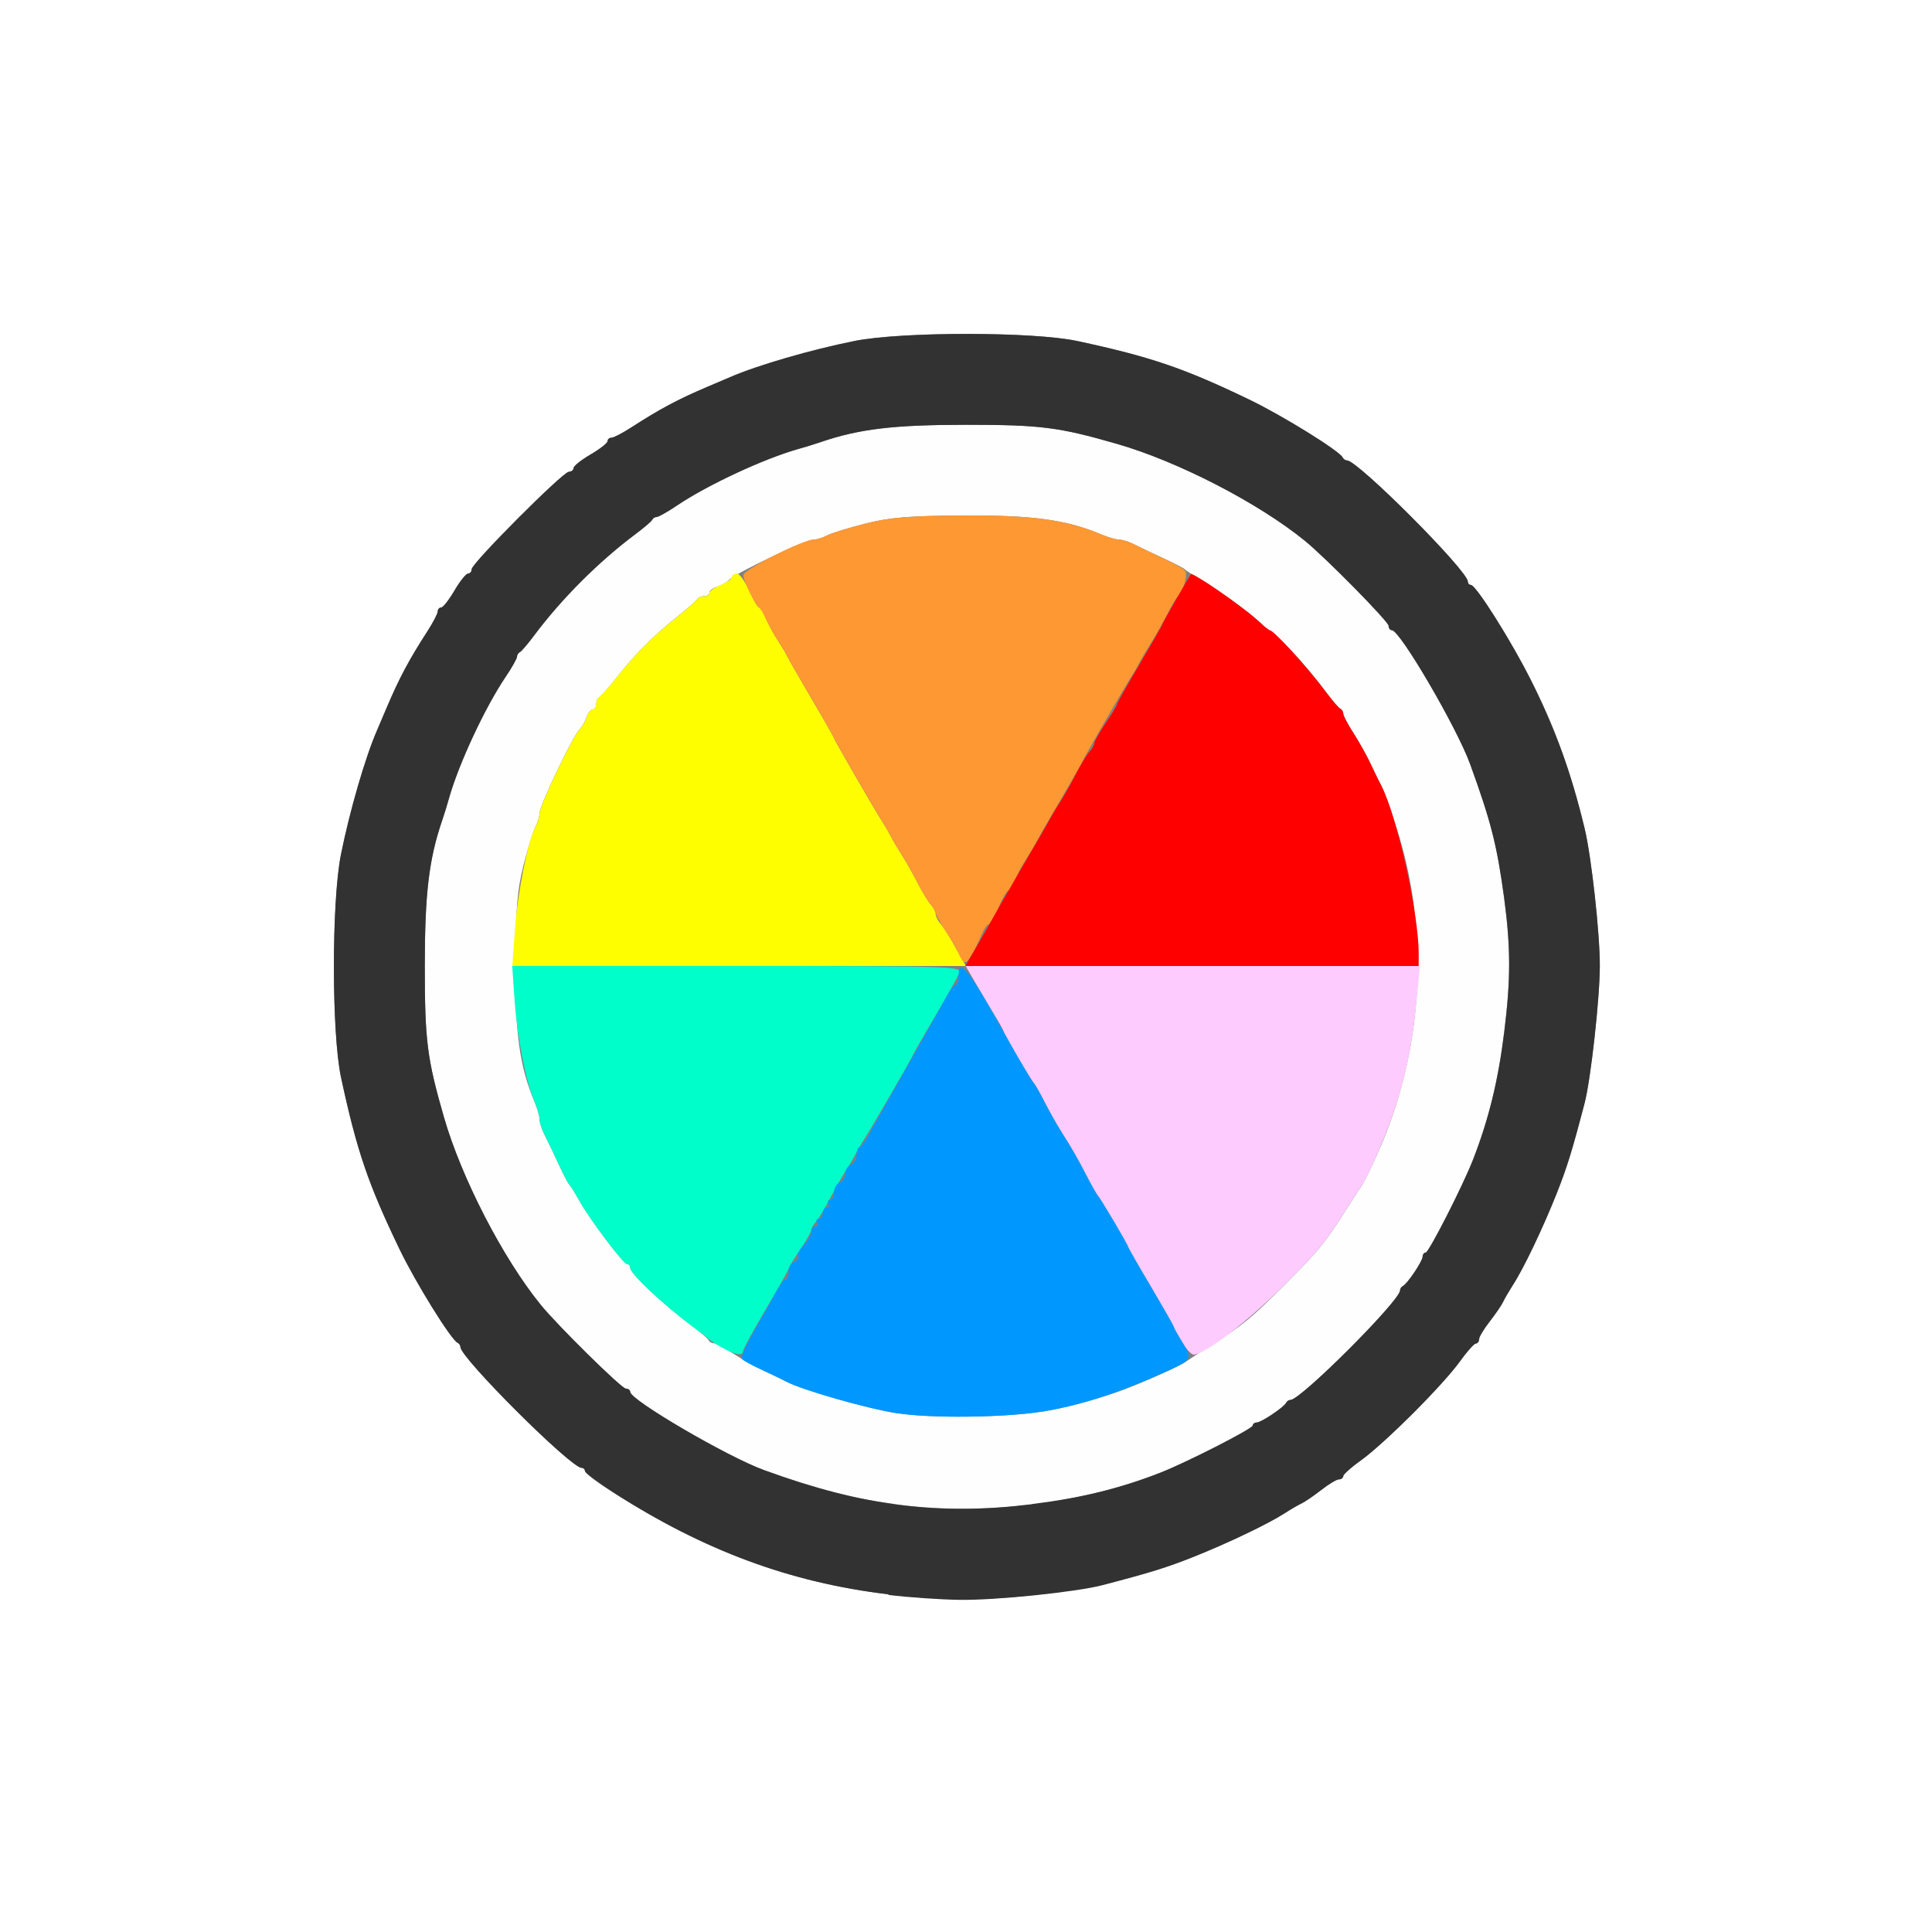 <?xml version="1.0" encoding="UTF-8" standalone="no"?>
<!-- Created with Inkscape (http://www.inkscape.org/) -->

<svg
   xmlns:dc="http://purl.org/dc/elements/1.1/"
   xmlns:cc="http://creativecommons.org/ns#"
   xmlns:rdf="http://www.w3.org/1999/02/22-rdf-syntax-ns#"
   xmlns:svg="http://www.w3.org/2000/svg"
   xmlns="http://www.w3.org/2000/svg"
   xmlns:sodipodi="http://sodipodi.sourceforge.net/DTD/sodipodi-0.dtd"
   xmlns:inkscape="http://www.inkscape.org/namespaces/inkscape"
   version="1.1"
   id="svg2"
   width="16"
   height="16"
   viewBox="0 0 16 16"
   sodipodi:docname="RESTRICT_COLOR_ON.svg"
   inkscape:version="0.92.4 (5da689c313, 2019-01-14)">
  <rect x="0" y="0" width="16" height="16" fill="#808080" stroke="none"/>
  <defs
     id="defs6" />
  <sodipodi:namedview
     pagecolor="#ffffff"
     bordercolor="#666666"
     borderopacity="1"
     objecttolerance="10"
     gridtolerance="10"
     guidetolerance="10"
     inkscape:pageopacity="0"
     inkscape:pageshadow="2"
     inkscape:window-width="1205"
     inkscape:window-height="708"
     id="namedview4"
     showgrid="false"
     inkscape:zoom="14.75"
     inkscape:cx="8"
     inkscape:cy="8"
     inkscape:window-x="0"
     inkscape:window-y="0"
     inkscape:window-maximized="0"
     inkscape:current-layer="svg2" />
  <g
     id="RESTRICT_COLOR_ON">
    <path
       style="fill:#ffffff;stroke-width:0.031"
       d="M 0,8 V 0 h 8 8 v 8 8 H 8 0 Z m 8.619,5.203 c 0.212,-0.025 0.444,-0.061 0.516,-0.08 0.405,-0.106 0.529,-0.145 0.756,-0.235 0.285,-0.114 0.613,-0.27 0.75,-0.359 0.052,-0.033 0.115,-0.07 0.141,-0.082 0.026,-0.012 0.098,-0.061 0.161,-0.11 0.063,-0.049 0.129,-0.089 0.148,-0.089 0.019,0 0.035,-0.012 0.035,-0.026 0,-0.014 0.067,-0.074 0.148,-0.132 0.082,-0.058 0.275,-0.233 0.431,-0.388 0.155,-0.155 0.33,-0.349 0.388,-0.431 0.058,-0.082 0.118,-0.148 0.132,-0.148 0.014,0 0.026,-0.016 0.026,-0.035 0,-0.019 0.04,-0.086 0.089,-0.148 0.049,-0.063 0.098,-0.135 0.11,-0.161 0.012,-0.026 0.048,-0.089 0.082,-0.141 0.088,-0.137 0.245,-0.465 0.359,-0.75 C 12.979,9.664 13.017,9.539 13.123,9.135 13.174,8.94 13.249,8.268 13.249,8 13.25,7.731 13.179,7.09 13.123,6.859 12.959,6.182 12.74,5.67 12.36,5.08 12.276,4.95 12.196,4.844 12.182,4.844 c -0.014,0 -0.026,-0.013 -0.026,-0.028 0,-0.089 -0.912,-1.003 -1,-1.003 -0.014,0 -0.03,-0.011 -0.036,-0.024 C 11.096,3.736 10.621,3.441 10.344,3.308 9.804,3.048 9.527,2.954 8.922,2.824 8.559,2.746 7.469,2.745 7.078,2.823 6.719,2.895 6.27,3.025 6.047,3.123 6.013,3.138 5.928,3.174 5.859,3.203 5.616,3.306 5.459,3.39 5.227,3.54 5.154,3.587 5.081,3.625 5.063,3.625 c -0.018,0 -0.032,0.013 -0.032,0.028 0,0.016 -0.063,0.065 -0.141,0.111 C 4.813,3.809 4.75,3.86 4.75,3.876 c 0,0.016 -0.018,0.03 -0.039,0.031 -0.05,9.218e-4 -0.805,0.758 -0.805,0.807 0,0.02 -0.013,0.036 -0.03,0.036 -0.016,0 -0.067,0.063 -0.112,0.141 -0.045,0.077 -0.095,0.141 -0.111,0.141 -0.016,0 -0.028,0.014 -0.028,0.032 0,0.018 -0.038,0.091 -0.085,0.164 C 3.39,5.459 3.306,5.616 3.203,5.859 c -0.029,0.069 -0.065,0.153 -0.08,0.188 -0.097,0.223 -0.228,0.673 -0.299,1.031 -0.078,0.391 -0.078,1.48 3.769e-4,1.844 0.13,0.606 0.224,0.882 0.484,1.422 0.133,0.277 0.428,0.753 0.481,0.776 0.013,0.006 0.024,0.022 0.024,0.036 0,0.089 0.914,1 1.003,1 0.015,0 0.028,0.012 0.028,0.026 0,0.043 0.469,0.337 0.797,0.5 0.584,0.29 1.101,0.447 1.719,0.522 0.434,0.053 0.809,0.052 1.26,-0.001 z"
       id="path853"
       inkscape:connector-curvature="0" />
    <path
       style="fill:#fefefe;stroke-width:0.031"
       d="M 7.406,12.455 C 7.011,12.4 6.793,12.343 6.328,12.175 6.024,12.064 5.219,11.594 5.219,11.527 5.219,11.512 5.203,11.5 5.183,11.5 5.148,11.5 4.62,10.98 4.479,10.807 4.166,10.423 3.821,9.755 3.676,9.25 3.537,8.768 3.518,8.618 3.518,8 3.518,7.403 3.552,7.117 3.661,6.797 3.679,6.745 3.705,6.661 3.719,6.609 3.8,6.323 4.017,5.858 4.187,5.605 4.239,5.529 4.281,5.453 4.281,5.439 c 0,-0.015 0.011,-0.032 0.023,-0.037 C 4.318,5.395 4.37,5.334 4.421,5.266 4.649,4.96 4.96,4.649 5.266,4.421 5.334,4.37 5.395,4.318 5.401,4.305 c 0.006,-0.013 0.023,-0.023 0.037,-0.023 0.015,0 0.09,-0.042 0.167,-0.094 C 5.858,4.017 6.323,3.8 6.609,3.719 6.661,3.705 6.745,3.679 6.797,3.661 7.117,3.552 7.403,3.518 8,3.518 8.618,3.518 8.768,3.537 9.25,3.676 9.755,3.821 10.423,4.166 10.807,4.479 10.98,4.62 11.5,5.148 11.5,5.183 c 0,0.02 0.012,0.036 0.027,0.036 0.067,0 0.538,0.805 0.648,1.109 0.174,0.48 0.222,0.67 0.281,1.109 0.055,0.412 0.055,0.674 8.44e-4,1.109 -0.05,0.405 -0.129,0.727 -0.26,1.062 C 12.113,9.823 11.832,10.375 11.806,10.375 c -0.013,0 -0.025,0.015 -0.025,0.033 0,0.037 -0.128,0.228 -0.164,0.244 -0.013,0.006 -0.023,0.022 -0.023,0.036 10e-7,0.084 -0.823,0.907 -0.907,0.907 -0.014,0 -0.03,0.011 -0.036,0.023 -0.016,0.036 -0.207,0.164 -0.244,0.164 -0.018,0 -0.033,0.011 -0.033,0.025 0,0.026 -0.552,0.307 -0.766,0.391 -0.672,0.262 -1.485,0.357 -2.203,0.258 z M 8.625,11.692 c 0.171,-0.027 0.418,-0.091 0.625,-0.163 0.176,-0.061 0.524,-0.215 0.577,-0.256 0.018,-0.013 0.118,-0.079 0.223,-0.145 0.241,-0.153 0.318,-0.216 0.589,-0.488 0.271,-0.271 0.335,-0.348 0.488,-0.589 0.067,-0.105 0.132,-0.206 0.145,-0.223 0.026,-0.035 0.116,-0.223 0.179,-0.374 C 11.793,8.629 11.834,7.682 11.564,6.852 11.512,6.694 11.457,6.539 11.441,6.508 11.425,6.478 11.385,6.397 11.353,6.328 11.321,6.259 11.256,6.144 11.21,6.071 11.163,5.998 11.125,5.926 11.125,5.909 c 0,-0.016 -0.011,-0.034 -0.023,-0.04 C 11.089,5.864 11.036,5.803 10.985,5.734 10.801,5.487 10.548,5.219 10.5,5.219 c -0.017,0 -0.031,-0.012 -0.031,-0.026 0,-0.031 -0.377,-0.314 -0.531,-0.399 -0.06,-0.033 -0.116,-0.068 -0.125,-0.078 C 9.804,4.706 9.727,4.666 9.641,4.626 9.555,4.587 9.447,4.535 9.401,4.512 9.356,4.488 9.297,4.469 9.27,4.469 9.243,4.469 9.175,4.449 9.118,4.425 8.834,4.305 8.556,4.266 7.984,4.269 7.528,4.272 7.374,4.284 7.168,4.336 7.029,4.371 6.885,4.415 6.85,4.434 6.814,4.453 6.762,4.469 6.734,4.469 c -0.061,0 -0.64,0.276 -0.695,0.332 -0.022,0.022 -0.067,0.048 -0.102,0.059 C 5.903,4.87 5.875,4.892 5.875,4.908 c 0,0.016 -0.02,0.029 -0.044,0.029 -0.024,0 -0.049,0.011 -0.055,0.023 -0.006,0.013 -0.081,0.079 -0.167,0.147 C 5.411,5.265 5.265,5.411 5.108,5.609 5.04,5.695 4.974,5.77 4.961,5.776 4.948,5.782 4.938,5.806 4.938,5.831 4.938,5.855 4.924,5.875 4.908,5.875 c -0.016,0 -0.038,0.028 -0.049,0.062 -0.011,0.034 -0.037,0.08 -0.059,0.102 -0.056,0.056 -0.332,0.634 -0.332,0.695 0,0.028 -0.016,0.08 -0.035,0.116 -0.019,0.036 -0.063,0.179 -0.098,0.318 -0.052,0.206 -0.064,0.36 -0.067,0.816 -0.003,0.571 0.036,0.85 0.156,1.134 0.024,0.056 0.044,0.125 0.044,0.151 0,0.027 0.019,0.086 0.043,0.132 0.024,0.046 0.075,0.153 0.115,0.239 0.039,0.086 0.08,0.163 0.09,0.172 0.01,0.009 0.045,0.065 0.078,0.125 0.085,0.154 0.368,0.531 0.399,0.531 0.014,0 0.026,0.014 0.026,0.031 0,0.048 0.268,0.301 0.516,0.485 0.069,0.051 0.13,0.104 0.135,0.117 0.006,0.013 0.024,0.023 0.04,0.023 0.016,0 0.089,0.038 0.161,0.085 0.073,0.047 0.188,0.111 0.257,0.143 0.069,0.032 0.15,0.072 0.181,0.088 0.133,0.071 0.675,0.225 0.924,0.264 0.28,0.043 0.876,0.036 1.192,-0.013 z"
       id="path851"
       inkscape:connector-curvature="0" />
    <path
       style="fill:#fecbfe;stroke-width:0.031"
       d="M 9.784,11.108 C 9.748,11.046 9.719,10.991 9.719,10.985 c 0,-0.006 -0.084,-0.154 -0.188,-0.329 -0.103,-0.175 -0.188,-0.322 -0.188,-0.328 0,-0.015 -0.229,-0.403 -0.249,-0.422 C 9.086,9.898 9.043,9.823 9,9.74 8.918,9.582 8.88,9.515 8.781,9.359 8.749,9.308 8.69,9.202 8.65,9.125 8.611,9.048 8.571,8.977 8.562,8.969 8.539,8.947 8.312,8.561 8.312,8.544 8.312,8.536 8.28,8.478 8.24,8.413 8.201,8.349 8.13,8.23 8.083,8.148 L 7.997,8 h 1.881 1.881 l -0.02,0.211 C 11.697,8.657 11.644,8.92 11.528,9.25 c -0.07,0.2 -0.21,0.516 -0.256,0.577 -0.013,0.018 -0.079,0.118 -0.145,0.223 -0.153,0.241 -0.216,0.318 -0.488,0.589 -0.304,0.304 -0.662,0.579 -0.754,0.579 -0.02,0 -0.066,-0.05 -0.102,-0.111 z"
       id="path849"
       inkscape:connector-curvature="0" />
    <path
       style="fill:#fefe00;stroke-width:0.031"
       d="M 4.265,7.695 C 4.287,7.386 4.371,6.967 4.434,6.85 4.453,6.814 4.469,6.762 4.469,6.734 c 0,-0.061 0.276,-0.64 0.332,-0.695 0.022,-0.022 0.048,-0.067 0.059,-0.102 C 4.87,5.903 4.892,5.875 4.908,5.875 c 0.016,0 0.029,-0.02 0.029,-0.044 0,-0.024 0.011,-0.049 0.023,-0.055 0.013,-0.006 0.079,-0.081 0.147,-0.167 C 5.265,5.411 5.411,5.265 5.609,5.108 5.695,5.04 5.77,4.974 5.776,4.961 5.782,4.948 5.806,4.938 5.831,4.938 5.855,4.938 5.875,4.925 5.875,4.91 5.875,4.895 5.917,4.865 5.969,4.844 6.02,4.822 6.062,4.793 6.062,4.777 6.062,4.762 6.08,4.75 6.102,4.75 c 0.022,0 0.068,0.063 0.102,0.14 0.034,0.077 0.071,0.14 0.082,0.141 0.011,1.562e-4 0.036,0.039 0.055,0.086 0.019,0.047 0.062,0.128 0.096,0.18 0.034,0.052 0.072,0.115 0.084,0.141 0.012,0.026 0.104,0.185 0.203,0.354 0.1,0.169 0.181,0.312 0.181,0.318 0,0.011 0.355,0.626 0.407,0.703 0.017,0.026 0.045,0.075 0.063,0.109 0.017,0.034 0.059,0.105 0.092,0.156 0.033,0.052 0.093,0.157 0.132,0.234 0.04,0.077 0.09,0.159 0.111,0.182 0.021,0.023 0.039,0.057 0.039,0.076 0,0.019 0.019,0.057 0.043,0.084 0.024,0.027 0.08,0.116 0.124,0.198 L 7.999,8 H 6.121 4.243 Z"
       id="path847"
       inkscape:connector-curvature="0" />
    <path
       style="fill:#00fecb;stroke-width:0.031"
       d="M 5.984,11.163 C 5.933,11.134 5.884,11.102 5.875,11.094 5.866,11.085 5.803,11.036 5.734,10.985 5.488,10.801 5.219,10.548 5.219,10.5 c 0,-0.017 -0.012,-0.031 -0.026,-0.031 -0.031,0 -0.314,-0.377 -0.399,-0.531 -0.033,-0.06 -0.068,-0.116 -0.078,-0.125 C 4.706,9.804 4.666,9.727 4.626,9.641 4.587,9.555 4.535,9.447 4.512,9.401 4.488,9.356 4.469,9.297 4.469,9.27 4.469,9.243 4.449,9.175 4.425,9.118 4.353,8.948 4.284,8.595 4.262,8.289 L 4.242,8 h 1.862 C 7.865,8 7.966,8.003 7.946,8.055 7.934,8.085 7.843,8.248 7.744,8.417 7.644,8.586 7.562,8.729 7.562,8.734 c 0,0.011 -0.355,0.626 -0.407,0.703 -0.017,0.026 -0.045,0.075 -0.063,0.109 -0.017,0.034 -0.059,0.105 -0.092,0.156 -0.033,0.052 -0.093,0.157 -0.132,0.234 -0.04,0.077 -0.09,0.159 -0.111,0.182 -0.021,0.023 -0.039,0.054 -0.039,0.069 0,0.015 -0.042,0.09 -0.094,0.166 -0.052,0.076 -0.094,0.146 -0.094,0.155 0,0.009 -0.084,0.159 -0.188,0.334 -0.103,0.175 -0.188,0.331 -0.188,0.346 0,0.044 -0.068,0.033 -0.172,-0.027 z"
       id="path845"
       inkscape:connector-curvature="0" />
    <path
       style="fill:#fe9832;stroke-width:0.031"
       d="M 7.94,7.898 C 7.925,7.86 7.876,7.775 7.831,7.71 7.787,7.644 7.75,7.579 7.75,7.563 7.75,7.548 7.732,7.517 7.711,7.494 7.689,7.472 7.639,7.39 7.6,7.312 7.56,7.235 7.501,7.13 7.468,7.078 7.434,7.027 7.393,6.956 7.376,6.922 7.358,6.888 7.33,6.838 7.313,6.812 7.261,6.735 6.906,6.121 6.906,6.109 6.906,6.104 6.825,5.961 6.725,5.792 6.625,5.623 6.534,5.463 6.522,5.438 6.509,5.412 6.472,5.348 6.438,5.297 6.404,5.245 6.361,5.168 6.342,5.126 6.324,5.083 6.299,5.041 6.287,5.032 6.251,5.004 6.156,4.81 6.156,4.763 c 0,-0.045 0.491,-0.294 0.581,-0.294 0.027,0 0.077,-0.016 0.113,-0.035 C 6.885,4.415 7.029,4.371 7.168,4.336 7.374,4.284 7.528,4.272 7.984,4.269 c 0.571,-0.003 0.85,0.036 1.134,0.156 0.056,0.024 0.125,0.044 0.151,0.044 0.027,0 0.086,0.019 0.132,0.043 0.046,0.024 0.153,0.075 0.239,0.115 0.086,0.039 0.166,0.086 0.177,0.103 0.021,0.032 -0.022,0.178 -0.062,0.208 -0.012,0.009 -0.054,0.08 -0.093,0.157 C 9.623,5.171 9.563,5.277 9.53,5.328 9.497,5.38 9.455,5.45 9.438,5.484 9.421,5.519 9.392,5.568 9.375,5.594 9.324,5.671 8.969,6.286 8.969,6.297 c 0,0.006 -0.082,0.149 -0.181,0.318 -0.1,0.169 -0.191,0.328 -0.203,0.354 -0.012,0.026 -0.05,0.089 -0.084,0.141 -0.034,0.052 -0.078,0.132 -0.096,0.18 -0.019,0.047 -0.044,0.086 -0.055,0.086 -0.011,1.563e-4 -0.048,0.063 -0.082,0.141 -0.034,0.077 -0.071,0.14 -0.083,0.14 -0.012,0 -0.037,0.039 -0.057,0.086 C 8.064,7.89 8.017,7.969 7.992,7.969 c -0.014,0 -0.037,-0.032 -0.052,-0.07 z"
       id="path843"
       inkscape:connector-curvature="0" />
    <path
       style="fill:#0098fe;stroke-width:0.031"
       d="m 7.433,11.705 c -0.25,-0.038 -0.792,-0.193 -0.924,-0.264 -0.031,-0.017 -0.123,-0.06 -0.204,-0.098 -0.082,-0.037 -0.155,-0.078 -0.163,-0.091 -0.008,-0.013 0.038,-0.114 0.101,-0.224 0.064,-0.11 0.144,-0.253 0.178,-0.318 0.034,-0.064 0.073,-0.117 0.086,-0.117 0.013,0 0.024,-0.029 0.024,-0.063 0,-0.035 0.021,-0.072 0.047,-0.081 0.026,-0.01 0.039,-0.03 0.03,-0.045 -0.009,-0.015 0.012,-0.055 0.047,-0.09 0.035,-0.035 0.064,-0.085 0.064,-0.111 0,-0.026 0.015,-0.047 0.033,-0.047 0.018,0 0.024,-0.014 0.014,-0.031 -0.011,-0.017 -0.004,-0.031 0.014,-0.031 0.018,0 0.033,-0.021 0.033,-0.047 0,-0.026 0.015,-0.047 0.033,-0.047 0.018,0 0.024,-0.014 0.014,-0.031 -0.011,-0.017 -0.004,-0.031 0.014,-0.031 0.018,0 0.033,-0.029 0.033,-0.063 0,-0.035 0.021,-0.072 0.047,-0.081 C 6.979,9.783 7,9.749 7,9.719 7,9.688 7.021,9.655 7.047,9.645 7.073,9.635 7.094,9.598 7.094,9.563 7.094,9.529 7.105,9.5 7.118,9.5 7.131,9.5 7.17,9.447 7.204,9.383 7.238,9.319 7.378,9.069 7.516,8.828 7.653,8.586 7.793,8.337 7.827,8.273 7.861,8.209 7.9,8.156 7.913,8.156 c 0.013,0 0.024,-0.027 0.024,-0.061 0,-0.175 0.08,-0.078 0.375,0.451 0.135,0.243 0.232,0.406 0.248,0.422 0.009,0.009 0.05,0.079 0.089,0.156 0.04,0.077 0.099,0.183 0.131,0.234 0.098,0.155 0.137,0.222 0.219,0.38 0.043,0.083 0.086,0.158 0.095,0.167 0.02,0.019 0.249,0.406 0.249,0.422 0,0.006 0.084,0.154 0.188,0.328 0.103,0.175 0.188,0.324 0.188,0.331 0,0.007 0.033,0.066 0.074,0.131 0.082,0.13 0.075,0.146 -0.106,0.228 -0.42,0.191 -0.741,0.296 -1.062,0.346 -0.317,0.049 -0.912,0.056 -1.192,0.013 z"
       id="path841"
       inkscape:connector-curvature="0" />
    <path
       style="fill:#fe0000;stroke-width:0.031"
       d="M 8.072,7.867 C 8.114,7.794 8.181,7.678 8.219,7.609 8.292,7.479 8.55,7.032 8.616,6.922 8.637,6.888 8.668,6.831 8.687,6.797 8.705,6.763 8.747,6.692 8.78,6.641 8.813,6.589 8.873,6.484 8.912,6.406 8.952,6.329 9.002,6.247 9.023,6.224 9.045,6.202 9.062,6.171 9.062,6.156 9.062,6.14 9.105,6.066 9.156,5.989 9.208,5.913 9.25,5.843 9.25,5.834 9.25,5.825 9.334,5.675 9.438,5.5 9.541,5.325 9.625,5.178 9.625,5.172 c 0,-0.009 0.21,-0.376 0.238,-0.417 0.012,-0.018 0.423,0.265 0.537,0.37 0.057,0.052 0.11,0.095 0.117,0.095 0.032,0 0.317,0.314 0.467,0.516 0.051,0.069 0.104,0.13 0.117,0.135 0.013,0.006 0.023,0.024 0.023,0.04 0,0.016 0.038,0.089 0.085,0.161 0.047,0.073 0.111,0.188 0.143,0.257 0.032,0.069 0.072,0.15 0.088,0.18 0.128,0.241 0.309,1.054 0.309,1.388 V 8 H 9.872 7.994 Z"
       id="path839"
       inkscape:connector-curvature="0" />
    <path
       style="fill:#323232;stroke-width:0.031"
       d="M 7.359,13.204 C 6.539,13.105 5.829,12.842 5.08,12.36 4.95,12.276 4.844,12.196 4.844,12.182 c 0,-0.014 -0.013,-0.026 -0.028,-0.026 -0.089,0 -1.003,-0.912 -1.003,-1 0,-0.014 -0.011,-0.03 -0.024,-0.036 C 3.736,11.096 3.441,10.621 3.308,10.344 3.048,9.804 2.954,9.527 2.824,8.922 2.746,8.559 2.745,7.469 2.823,7.078 2.895,6.719 3.025,6.27 3.123,6.047 3.138,6.013 3.174,5.928 3.203,5.859 3.306,5.616 3.39,5.459 3.54,5.227 3.587,5.154 3.625,5.081 3.625,5.063 c 0,-0.018 0.013,-0.032 0.028,-0.032 0.016,0 0.065,-0.063 0.111,-0.141 C 3.809,4.813 3.86,4.75 3.876,4.75 c 0.016,0 0.03,-0.016 0.03,-0.036 0,-0.049 0.755,-0.806 0.805,-0.807 0.021,-4e-4 0.039,-0.014 0.039,-0.031 0,-0.016 0.063,-0.067 0.141,-0.112 0.077,-0.045 0.141,-0.095 0.141,-0.111 0,-0.016 0.014,-0.028 0.032,-0.028 0.018,0 0.091,-0.038 0.164,-0.085 C 5.459,3.39 5.616,3.306 5.859,3.203 c 0.069,-0.029 0.153,-0.065 0.188,-0.08 0.223,-0.097 0.673,-0.228 1.031,-0.299 0.391,-0.078 1.48,-0.078 1.844,3.768e-4 0.606,0.13 0.882,0.224 1.422,0.484 0.277,0.133 0.753,0.428 0.776,0.481 0.006,0.013 0.022,0.024 0.036,0.024 0.089,0 1,0.914 1,1.003 0,0.015 0.012,0.028 0.026,0.028 0.043,0 0.337,0.469 0.5,0.797 0.205,0.413 0.329,0.754 0.441,1.219 0.056,0.23 0.127,0.872 0.126,1.141 -3.97e-4,0.268 -0.075,0.94 -0.126,1.135 -0.106,0.405 -0.145,0.529 -0.235,0.756 -0.114,0.285 -0.27,0.613 -0.359,0.75 -0.033,0.052 -0.07,0.115 -0.082,0.141 -0.012,0.026 -0.061,0.098 -0.11,0.161 -0.049,0.063 -0.089,0.129 -0.089,0.148 0,0.019 -0.012,0.035 -0.026,0.035 -0.014,0 -0.074,0.067 -0.132,0.148 -0.136,0.191 -0.627,0.682 -0.819,0.819 -0.082,0.058 -0.148,0.118 -0.148,0.132 0,0.014 -0.016,0.026 -0.035,0.026 -0.019,0 -0.086,0.04 -0.148,0.089 -0.063,0.049 -0.135,0.098 -0.161,0.11 -0.026,0.012 -0.089,0.048 -0.141,0.082 -0.137,0.088 -0.465,0.245 -0.75,0.359 -0.227,0.09 -0.351,0.129 -0.756,0.235 -0.217,0.057 -0.882,0.126 -1.182,0.122 -0.155,-0.002 -0.422,-0.02 -0.594,-0.041 z m 1.188,-0.748 c 0.405,-0.05 0.727,-0.129 1.062,-0.26 0.214,-0.083 0.766,-0.365 0.766,-0.391 0,-0.013 0.015,-0.025 0.033,-0.025 0.037,0 0.228,-0.128 0.244,-0.164 0.006,-0.013 0.022,-0.023 0.036,-0.023 0.084,0 0.907,-0.823 0.907,-0.907 0,-0.014 0.011,-0.03 0.023,-0.036 0.036,-0.016 0.164,-0.207 0.164,-0.244 0,-0.018 0.011,-0.033 0.025,-0.033 0.026,0 0.307,-0.552 0.391,-0.766 0.131,-0.336 0.21,-0.658 0.26,-1.062 0.054,-0.435 0.054,-0.697 -8.43e-4,-1.109 C 12.397,6.998 12.349,6.808 12.175,6.328 12.064,6.024 11.594,5.219 11.527,5.219 11.512,5.219 11.5,5.203 11.5,5.183 11.5,5.148 10.98,4.62 10.807,4.479 10.423,4.166 9.755,3.821 9.25,3.676 8.768,3.537 8.618,3.518 8,3.518 7.403,3.518 7.117,3.552 6.797,3.661 6.745,3.679 6.661,3.705 6.609,3.719 6.323,3.8 5.858,4.017 5.605,4.187 5.529,4.239 5.453,4.281 5.439,4.281 c -0.015,0 -0.032,0.011 -0.037,0.023 C 5.395,4.318 5.334,4.37 5.266,4.421 4.96,4.649 4.649,4.96 4.421,5.266 4.37,5.334 4.318,5.395 4.305,5.401 c -0.013,0.006 -0.023,0.023 -0.023,0.037 0,0.015 -0.042,0.09 -0.094,0.167 C 4.017,5.858 3.8,6.323 3.719,6.609 3.705,6.661 3.679,6.745 3.661,6.797 3.552,7.117 3.518,7.403 3.518,8 3.518,8.618 3.537,8.768 3.676,9.25 3.821,9.755 4.166,10.423 4.479,10.807 4.62,10.98 5.148,11.5 5.183,11.5 c 0.02,0 0.036,0.012 0.036,0.027 0,0.067 0.805,0.538 1.109,0.648 0.823,0.299 1.447,0.378 2.219,0.282 z"
       id="path837"
       inkscape:connector-curvature="0" />
  </g>
</svg>
